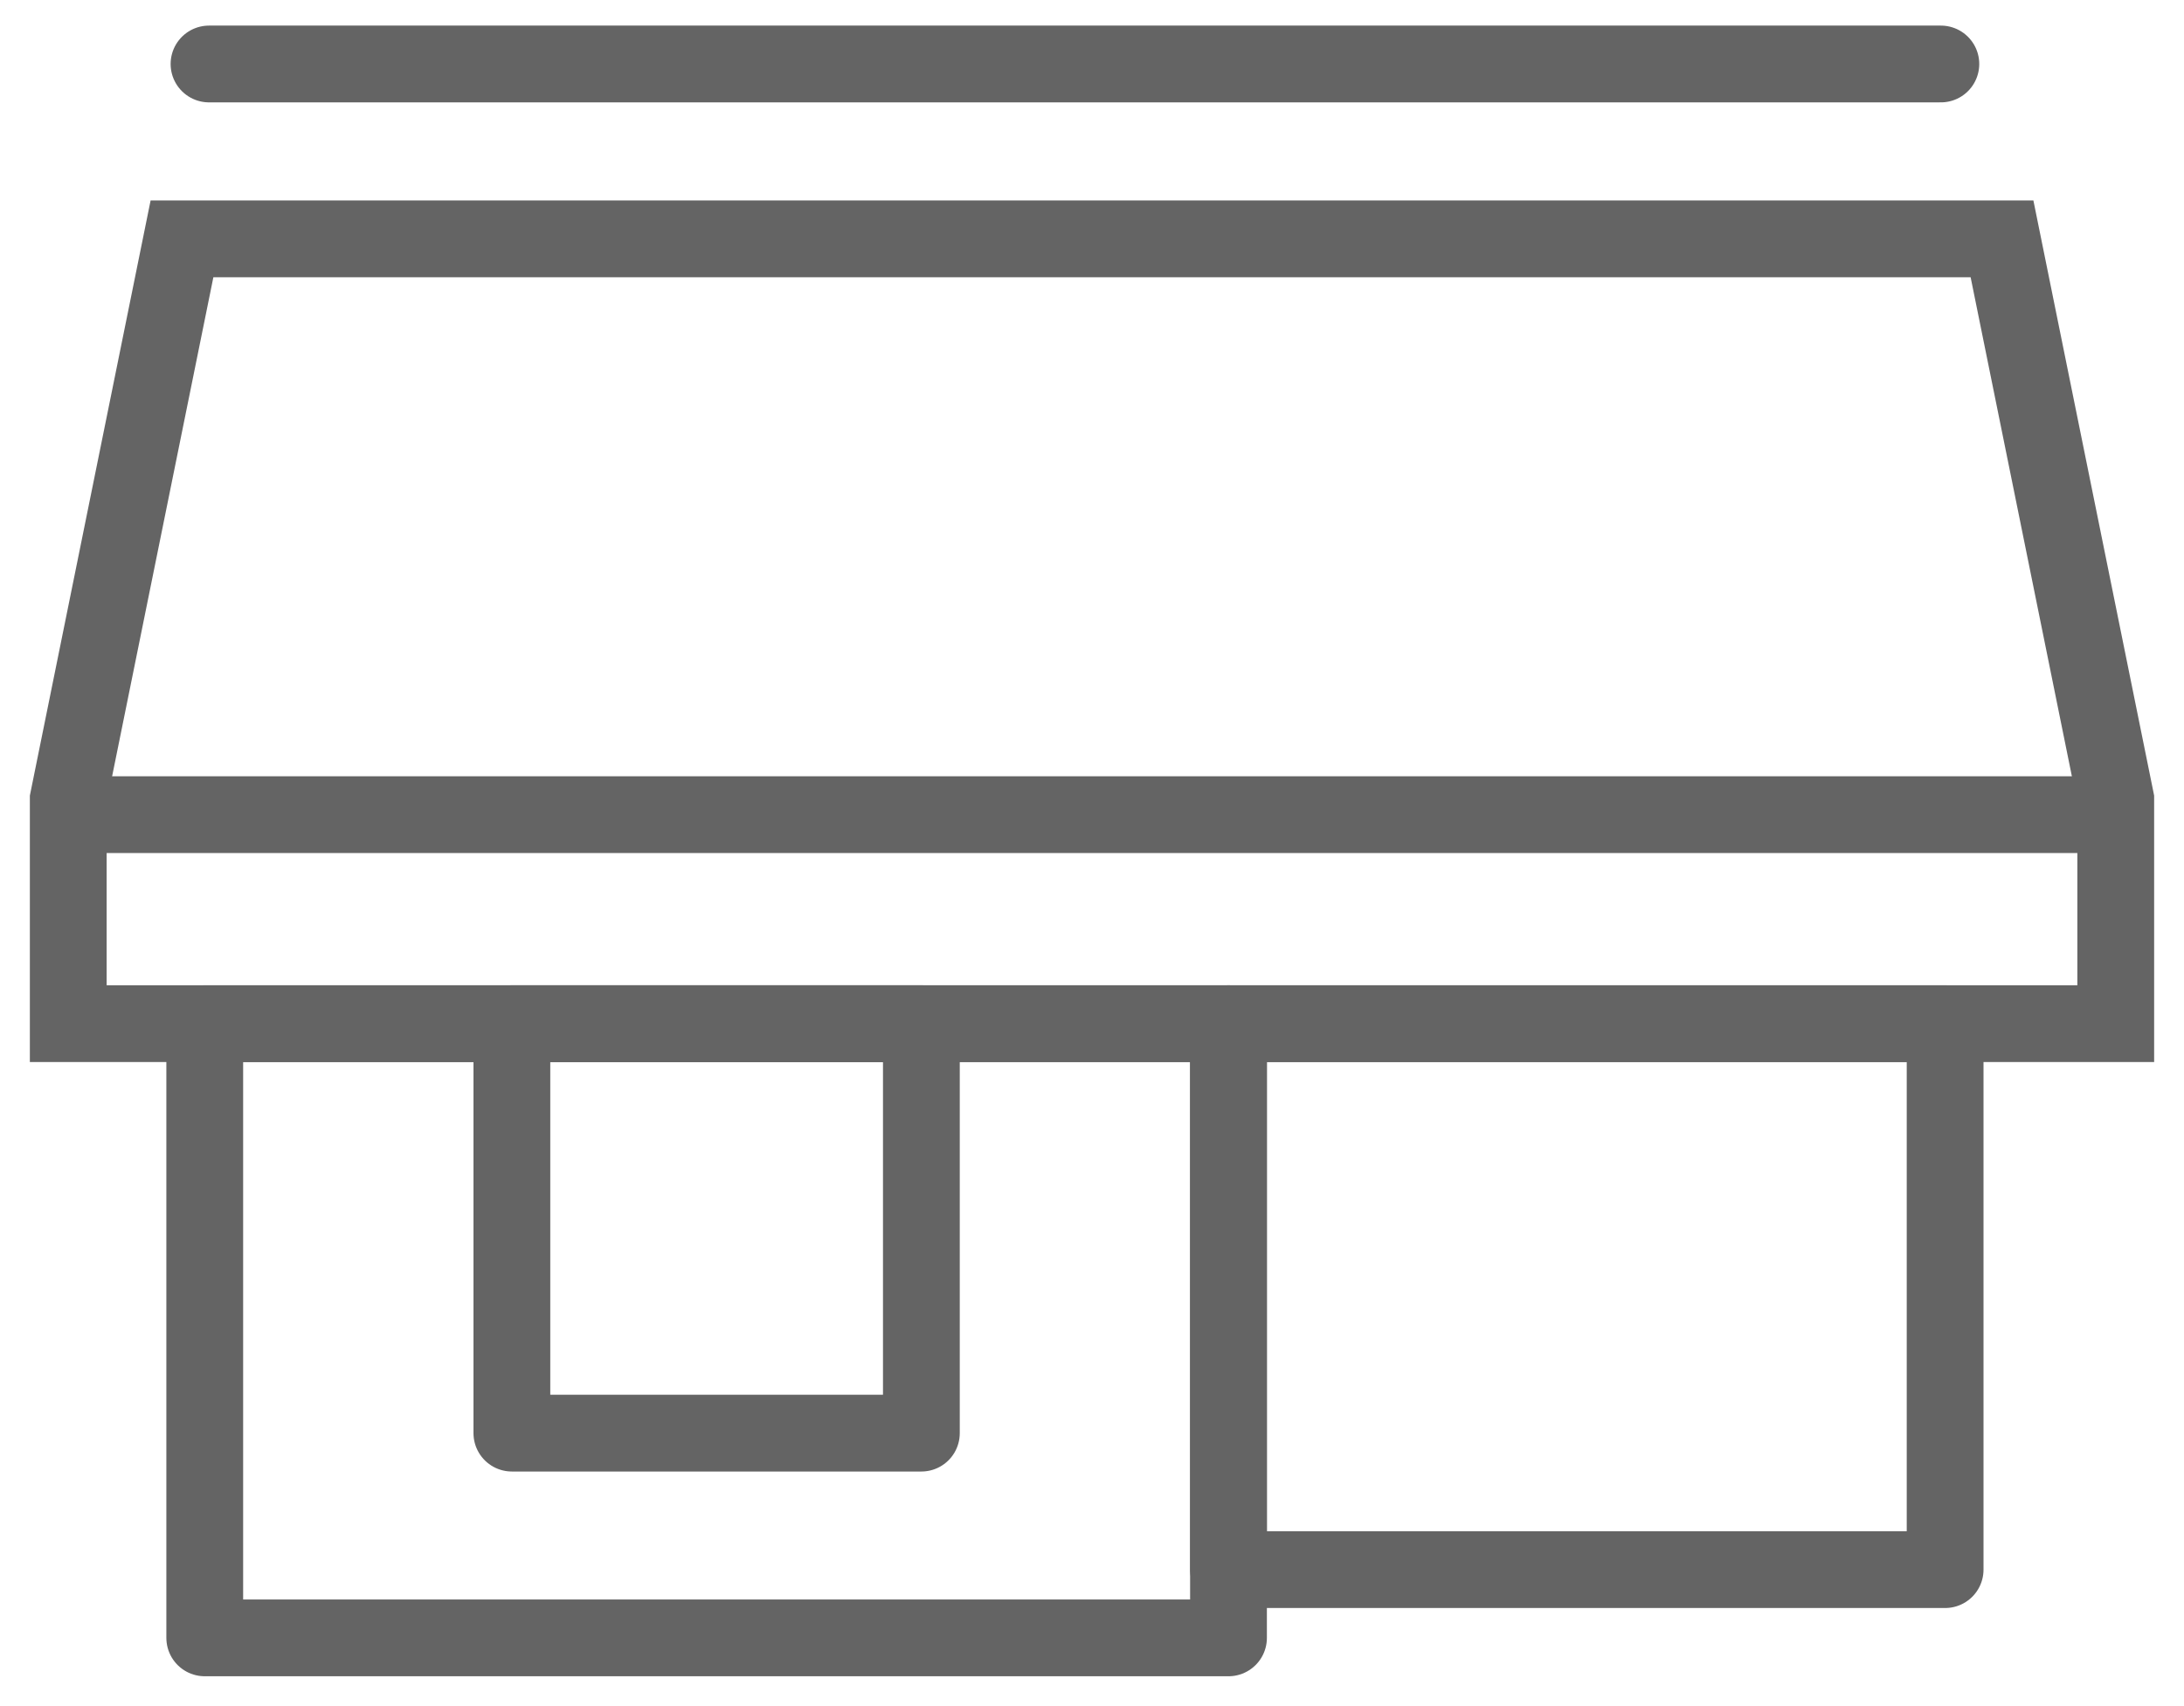 <svg width="64" height="50" viewBox="0 0 64 50" fill="none" xmlns="http://www.w3.org/2000/svg">
<path d="M62 23.429V30H58.667H52H38.667H32H12H5.333H2V23.429L5.333 7H58.667L62 23.429Z" stroke="#646464" stroke-width="2.25"/>
<line x1="6.125" y1="1.875" x2="56.875" y2="1.875" stroke="#646464" stroke-width="2.25" stroke-linecap="round" stroke-linejoin="round"/>
<line x1="3.125" y1="23.875" x2="61.875" y2="23.875" stroke="#646464" stroke-width="2.25" stroke-linecap="round" stroke-linejoin="round"/>
<rect x="6" y="30" width="30" height="18" stroke="#646464" stroke-width="2.25" stroke-linecap="round" stroke-linejoin="round"/>
<rect x="36" y="30" width="21" height="16" stroke="#646464" stroke-width="2.25" stroke-linecap="round" stroke-linejoin="round"/>
<rect x="15" y="30" width="12" height="12" stroke="#646464" stroke-width="2.25" stroke-linecap="round" stroke-linejoin="round"/>
</svg>
